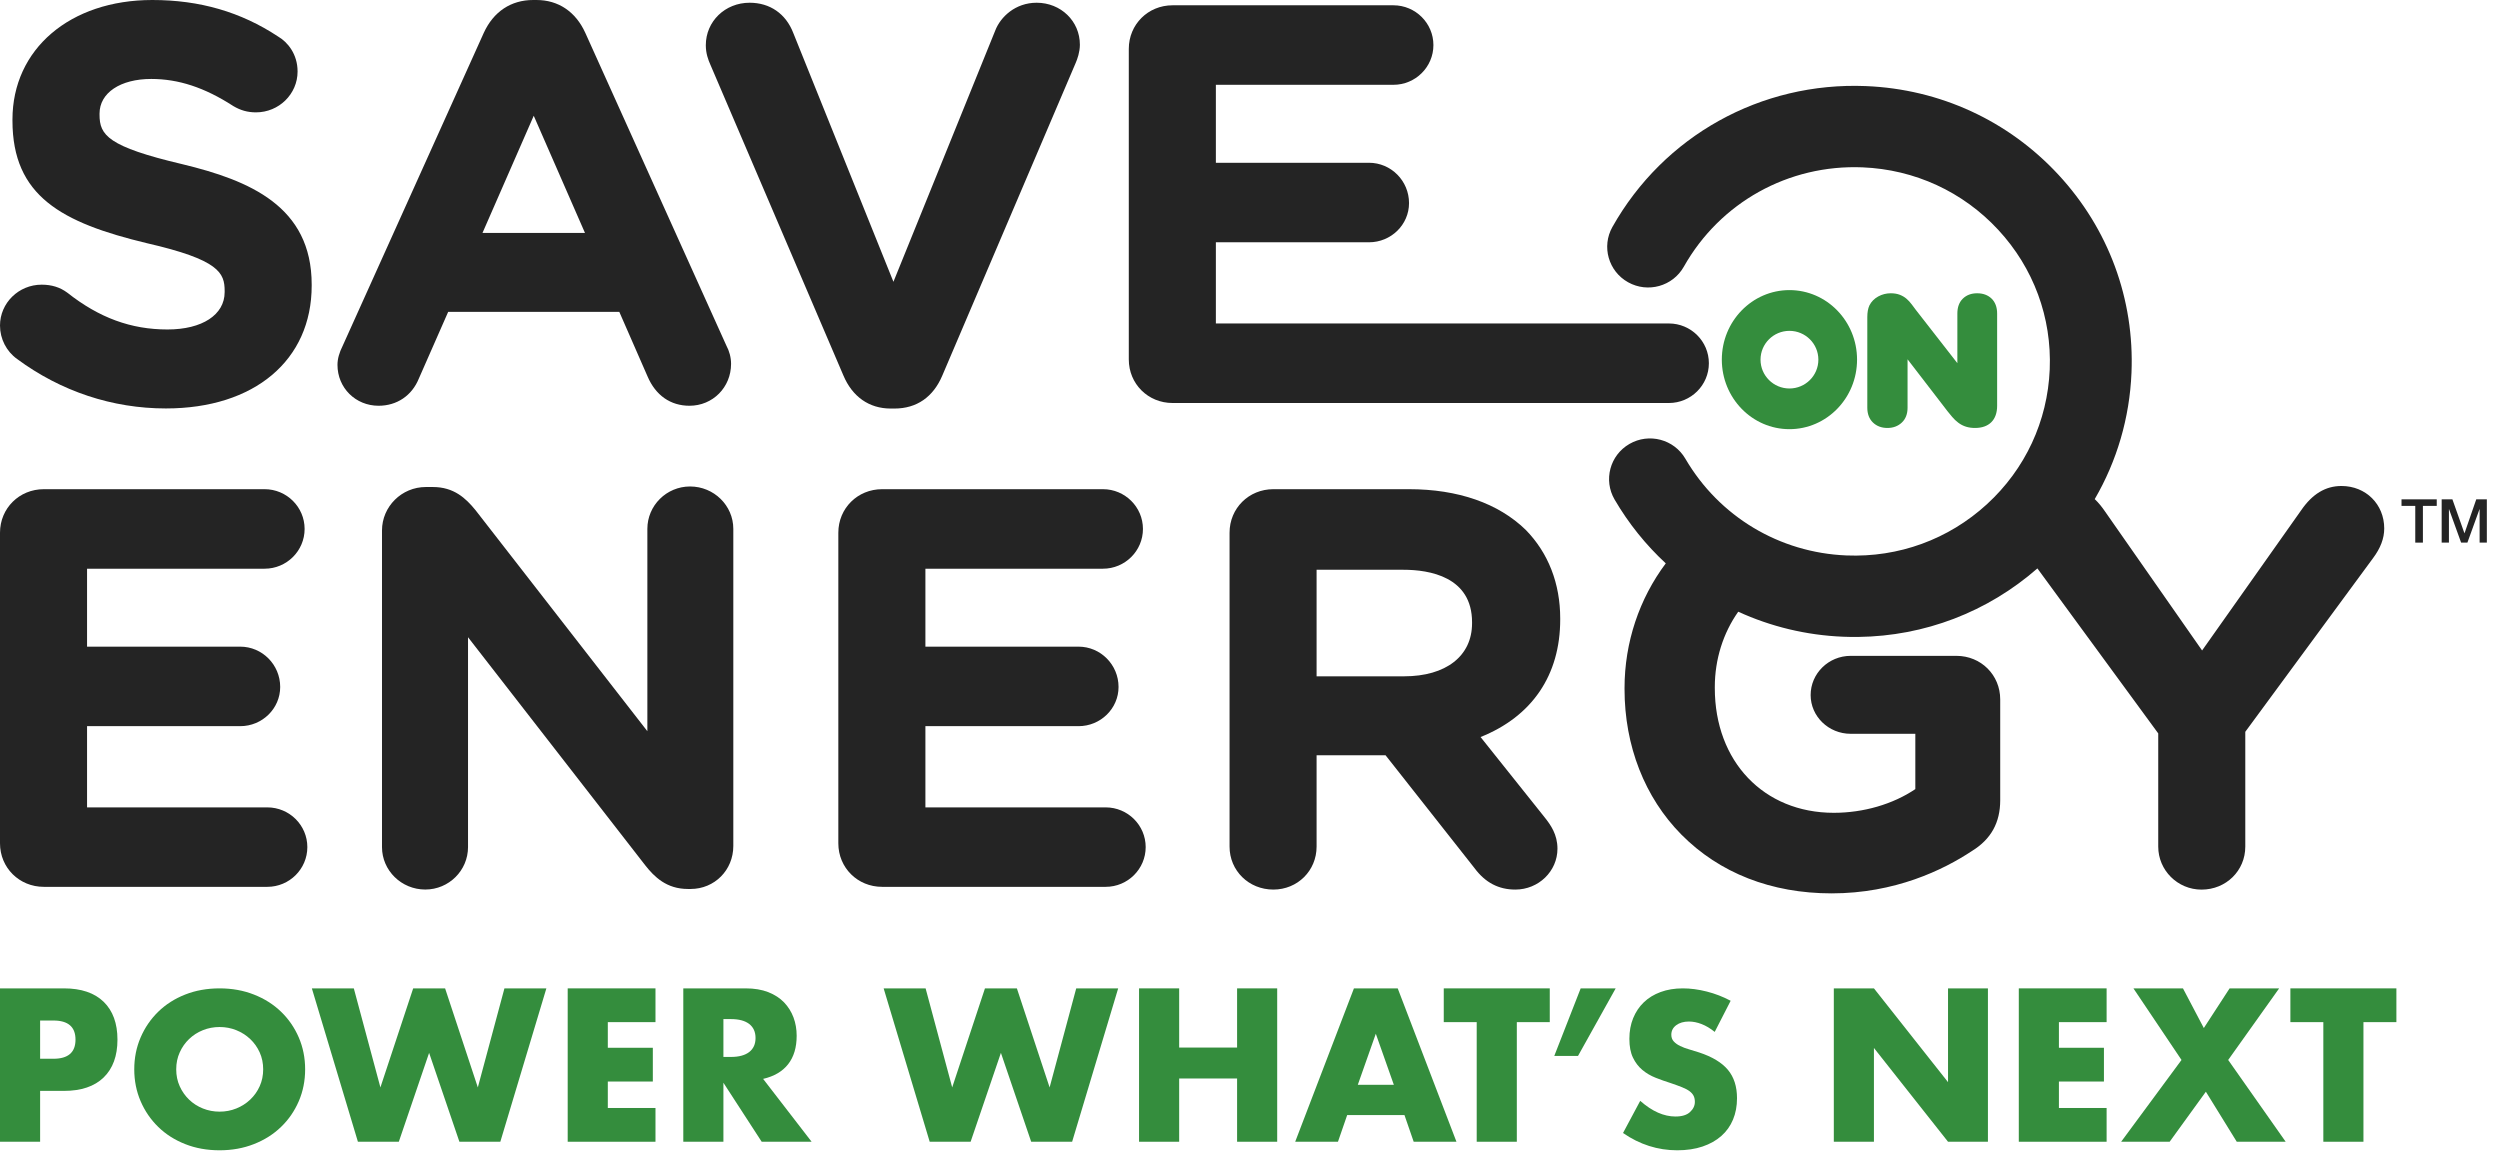 <svg width="129" height="60" viewBox="0 0 129 60" fill="none" xmlns="http://www.w3.org/2000/svg">
<path fill-rule="evenodd" clip-rule="evenodd" d="M2.07 54.632H2.756C3.516 54.632 3.896 54.303 3.896 53.645C3.896 52.987 3.516 52.659 2.756 52.659H2.07V54.632ZM2.07 58.914H0V51H3.294C4.188 51 4.873 51.231 5.349 51.693C5.823 52.155 6.061 52.805 6.061 53.645C6.061 54.485 5.823 55.136 5.349 55.597C4.873 56.059 4.188 56.29 3.294 56.29H2.07V58.914Z" fill="#348D3D"/>
<path fill-rule="evenodd" clip-rule="evenodd" d="M9.093 55.178C9.093 55.492 9.152 55.783 9.272 56.048C9.392 56.315 9.553 56.545 9.757 56.741C9.962 56.938 10.199 57.09 10.47 57.198C10.742 57.307 11.028 57.361 11.331 57.361C11.634 57.361 11.921 57.307 12.192 57.198C12.462 57.09 12.702 56.938 12.91 56.741C13.117 56.545 13.281 56.315 13.401 56.048C13.52 55.783 13.58 55.492 13.58 55.178C13.58 54.862 13.52 54.572 13.401 54.307C13.281 54.04 13.117 53.809 12.91 53.614C12.702 53.418 12.462 53.265 12.192 53.157C11.921 53.048 11.634 52.994 11.331 52.994C11.028 52.994 10.742 53.048 10.47 53.157C10.199 53.265 9.962 53.418 9.757 53.614C9.553 53.809 9.392 54.04 9.272 54.307C9.152 54.572 9.093 54.862 9.093 55.178ZM6.928 55.178C6.928 54.589 7.037 54.042 7.255 53.535C7.473 53.028 7.776 52.585 8.163 52.207C8.55 51.829 9.013 51.533 9.552 51.32C10.09 51.107 10.684 51 11.331 51C11.972 51 12.563 51.107 13.105 51.32C13.647 51.533 14.114 51.829 14.504 52.207C14.895 52.585 15.199 53.028 15.418 53.535C15.636 54.042 15.745 54.589 15.745 55.178C15.745 55.765 15.636 56.313 15.418 56.82C15.199 57.327 14.895 57.77 14.504 58.147C14.114 58.526 13.647 58.821 13.105 59.034C12.563 59.248 11.972 59.355 11.331 59.355C10.684 59.355 10.09 59.248 9.552 59.034C9.013 58.821 8.55 58.526 8.163 58.147C7.776 57.77 7.473 57.327 7.255 56.82C7.037 56.313 6.928 55.765 6.928 55.178Z" fill="#348D3D"/>
<path fill-rule="evenodd" clip-rule="evenodd" d="M18.257 51L19.629 56.111L21.32 51H22.967L24.656 56.111L26.029 51H28.193L25.817 58.914H23.705L22.142 54.328L20.579 58.914H18.468L16.092 51H18.257Z" fill="#348D3D"/>
<path fill-rule="evenodd" clip-rule="evenodd" d="M33.823 52.742H31.363V54.065H33.686V55.807H31.363V57.172H33.823V58.914H29.293V51H33.823V52.742Z" fill="#348D3D"/>
<path fill-rule="evenodd" clip-rule="evenodd" d="M37.328 54.538H37.719C38.127 54.538 38.441 54.453 38.659 54.285C38.876 54.117 38.986 53.876 38.986 53.561C38.986 53.246 38.876 53.005 38.659 52.837C38.441 52.669 38.127 52.585 37.719 52.585H37.328V54.538ZM41.879 58.914H39.303L37.328 55.87V58.914H35.258V51H38.479C38.923 51 39.31 51.065 39.641 51.194C39.971 51.324 40.244 51.501 40.459 51.724C40.673 51.949 40.835 52.207 40.945 52.501C41.054 52.795 41.108 53.11 41.108 53.446C41.108 54.048 40.962 54.535 40.67 54.91C40.378 55.285 39.947 55.538 39.377 55.671L41.879 58.914Z" fill="#348D3D"/>
<path fill-rule="evenodd" clip-rule="evenodd" d="M47.761 51L49.133 56.111L50.824 51H52.471L54.16 56.111L55.533 51H57.698L55.322 58.914H53.209L51.647 54.328L50.084 58.914H47.972L45.596 51H47.761Z" fill="#348D3D"/>
<path fill-rule="evenodd" clip-rule="evenodd" d="M60.845 54.054H63.834V51H65.903V58.914H63.834V55.65H60.845V58.914H58.775V51H60.845V54.054Z" fill="#348D3D"/>
<path fill-rule="evenodd" clip-rule="evenodd" d="M71.922 55.975L70.992 53.341L70.063 55.975H71.922ZM72.471 57.539H69.514L69.039 58.914H66.832L69.863 51H72.122L75.153 58.914H72.946L72.471 57.539Z" fill="#348D3D"/>
<path fill-rule="evenodd" clip-rule="evenodd" d="M78.268 52.742V58.914H76.198V52.742H74.498V51H79.968V52.742H78.268Z" fill="#348D3D"/>
<path fill-rule="evenodd" clip-rule="evenodd" d="M81.563 51H83.369L81.426 54.485H80.201L81.563 51Z" fill="#348D3D"/>
<path fill-rule="evenodd" clip-rule="evenodd" d="M88.479 53.246C88.254 53.064 88.028 52.93 87.803 52.842C87.578 52.755 87.36 52.711 87.148 52.711C86.881 52.711 86.663 52.774 86.493 52.9C86.325 53.025 86.24 53.19 86.24 53.393C86.24 53.533 86.283 53.648 86.367 53.739C86.452 53.83 86.562 53.91 86.699 53.975C86.837 54.042 86.991 54.1 87.164 54.149C87.337 54.198 87.508 54.251 87.677 54.307C88.352 54.53 88.847 54.829 89.16 55.203C89.473 55.578 89.63 56.066 89.63 56.668C89.63 57.074 89.561 57.441 89.424 57.77C89.287 58.099 89.087 58.381 88.822 58.615C88.558 58.849 88.234 59.031 87.851 59.161C87.467 59.29 87.033 59.355 86.546 59.355C85.54 59.355 84.607 59.057 83.748 58.463L84.635 56.804C84.945 57.077 85.251 57.28 85.554 57.413C85.857 57.546 86.156 57.612 86.452 57.612C86.79 57.612 87.041 57.535 87.206 57.381C87.372 57.228 87.455 57.053 87.455 56.857C87.455 56.738 87.434 56.635 87.391 56.547C87.349 56.46 87.279 56.38 87.181 56.306C87.081 56.232 86.953 56.164 86.794 56.101C86.636 56.038 86.445 55.968 86.219 55.891C85.952 55.807 85.69 55.715 85.433 55.613C85.175 55.511 84.947 55.377 84.746 55.209C84.545 55.041 84.383 54.829 84.261 54.574C84.137 54.319 84.076 53.995 84.076 53.603C84.076 53.211 84.141 52.856 84.271 52.538C84.401 52.219 84.584 51.946 84.821 51.719C85.056 51.492 85.344 51.315 85.686 51.189C86.027 51.063 86.409 51 86.832 51C87.226 51 87.638 51.054 88.067 51.163C88.496 51.271 88.908 51.431 89.302 51.64L88.479 53.246Z" fill="#348D3D"/>
<path fill-rule="evenodd" clip-rule="evenodd" d="M94.625 58.914V51H96.695L100.518 55.839V51H102.577V58.914H100.518L96.695 54.076V58.914H94.625Z" fill="#348D3D"/>
<path fill-rule="evenodd" clip-rule="evenodd" d="M108.701 52.742H106.24V54.065H108.563V55.807H106.24V57.172H108.701V58.914H104.17V51H108.701V52.742Z" fill="#348D3D"/>
<path fill-rule="evenodd" clip-rule="evenodd" d="M112.566 54.694L110.085 51H112.641L113.717 53.047L115.048 51H117.604L114.974 54.694L117.941 58.914H115.417L113.823 56.332L111.954 58.914H109.451L112.566 54.694Z" fill="#348D3D"/>
<path fill-rule="evenodd" clip-rule="evenodd" d="M121.954 52.742V58.914H119.884V52.742H118.184V51H123.654V52.742H121.954Z" fill="#348D3D"/>
<path fill-rule="evenodd" clip-rule="evenodd" d="M123.918 25.766H125.736V26.104H125.022V27.999H124.628V26.104H123.918V25.766Z" fill="#242424"/>
<path fill-rule="evenodd" clip-rule="evenodd" d="M125.99 25.766H126.544L127.164 27.514H127.17L127.775 25.766H128.321V27.999H127.948V26.276H127.941L127.318 27.999H126.994L126.371 26.276H126.365V27.999H125.99V25.766Z" fill="#242424"/>
<path fill-rule="evenodd" clip-rule="evenodd" d="M9.408 8.472C5.558 7.564 5.136 6.97 5.136 5.918V5.862C5.136 4.793 6.208 4.074 7.804 4.074C9.214 4.074 10.556 4.516 12.025 5.464L12.041 5.474C12.412 5.695 12.783 5.798 13.207 5.798C14.392 5.798 15.355 4.853 15.355 3.691C15.355 2.789 14.839 2.169 14.35 1.885C12.43 0.616 10.306 0 7.859 0C3.611 0 0.643 2.536 0.643 6.168V6.224C0.643 10.12 3.183 11.492 7.573 12.547C11.312 13.405 11.592 14.082 11.592 15.017V15.073C11.592 16.244 10.434 17.001 8.643 17.001C6.758 17.001 5.119 16.401 3.47 15.1C3.096 14.823 2.664 14.689 2.148 14.689C0.964 14.689 0 15.635 0 16.798C0 17.485 0.332 18.132 0.882 18.524C3.142 20.194 5.798 21.076 8.559 21.076C13.13 21.076 16.083 18.588 16.083 14.738V14.684C16.083 10.643 12.876 9.31 9.408 8.472Z" fill="#242424"/>
<path fill-rule="evenodd" clip-rule="evenodd" d="M75.958 32.163C75.958 33.85 74.614 34.898 72.451 34.898H67.936V29.4H72.422C73.743 29.4 75.958 29.752 75.958 32.106V32.163ZM72.703 25.242H65.704C64.437 25.242 63.445 26.229 63.445 27.488V43.684C63.445 44.927 64.437 45.902 65.704 45.902C66.956 45.902 67.936 44.927 67.936 43.684V38.972H71.495L76.087 44.798C76.639 45.541 77.327 45.902 78.191 45.902C79.39 45.902 80.365 44.957 80.365 43.794C80.365 43.061 80.018 42.567 79.693 42.162L76.397 38.031C79.055 36.968 80.507 34.838 80.507 31.967V31.913C80.507 30.11 79.894 28.531 78.724 27.338C77.315 25.967 75.233 25.242 72.703 25.242Z" fill="#242424"/>
<path fill-rule="evenodd" clip-rule="evenodd" d="M13.794 41.661H4.492V37.47H12.395C13.533 37.47 14.458 36.562 14.458 35.448C14.458 34.3 13.533 33.367 12.395 33.367H4.492V29.345H13.654C14.792 29.345 15.718 28.425 15.718 27.294C15.718 26.163 14.792 25.242 13.654 25.242H2.261C0.993 25.242 0 26.229 0 27.488V43.515C0 44.775 0.993 45.761 2.261 45.761H13.794C14.933 45.761 15.859 44.841 15.859 43.71C15.859 42.58 14.933 41.661 13.794 41.661Z" fill="#242424"/>
<path fill-rule="evenodd" clip-rule="evenodd" d="M43.517 19.369C43.981 20.473 44.848 21.081 45.959 21.081H46.154C47.3 21.081 48.155 20.489 48.626 19.372L55.511 3.234C55.59 3.05 55.722 2.686 55.722 2.306C55.722 1.092 54.742 0.141 53.49 0.141C52.395 0.141 51.625 0.87 51.352 1.582L46.101 14.541L40.933 1.701C40.55 0.709 39.729 0.141 38.681 0.141C37.413 0.141 36.42 1.104 36.42 2.333C36.42 2.755 36.542 3.086 36.658 3.344L43.517 19.369Z" fill="#242424"/>
<path fill-rule="evenodd" clip-rule="evenodd" d="M27.541 5.973L30.185 12.02H24.896L27.541 5.973ZM21.613 19.532L23.125 16.094H31.957L33.413 19.422C33.829 20.399 34.597 20.937 35.577 20.937C36.78 20.937 37.723 19.987 37.723 18.774C37.723 18.45 37.637 18.12 37.474 17.818L30.202 1.696C29.705 0.602 28.81 0 27.681 0H27.512C26.367 0 25.462 0.602 24.962 1.698L17.69 17.827C17.502 18.201 17.414 18.52 17.414 18.829C17.414 20.011 18.345 20.937 19.534 20.937C20.481 20.937 21.257 20.412 21.613 19.532Z" fill="#242424"/>
<path fill-rule="evenodd" clip-rule="evenodd" d="M35.607 25.102C34.392 25.102 33.404 26.084 33.404 27.29V37.73L24.537 26.325C24.032 25.705 23.418 25.13 22.337 25.13H21.973C20.726 25.13 19.711 26.137 19.711 27.374V43.71C19.711 44.918 20.713 45.9 21.945 45.9C23.161 45.9 24.15 44.918 24.15 43.71V32.881L33.289 44.643C33.764 45.25 34.397 45.871 35.495 45.871H35.636C36.871 45.871 37.839 44.897 37.839 43.653V27.29C37.839 26.084 36.837 25.102 35.607 25.102Z" fill="#242424"/>
<path fill-rule="evenodd" clip-rule="evenodd" d="M88.178 18.743C88.178 17.612 87.253 16.691 86.115 16.691H62.739V12.502H70.64C71.779 12.502 72.706 11.595 72.706 10.479C72.706 9.332 71.779 8.399 70.64 8.399H62.739V4.376H71.899C73.038 4.376 73.964 3.457 73.964 2.326C73.964 1.194 73.038 0.273 71.899 0.273H60.504C59.238 0.273 58.246 1.261 58.246 2.521V18.548C58.246 19.808 59.238 20.795 60.504 20.795H86.115C87.253 20.795 88.178 19.875 88.178 18.743Z" fill="#242424"/>
<path fill-rule="evenodd" clip-rule="evenodd" d="M57.054 41.661H47.751V37.47H55.652C56.79 37.47 57.717 36.562 57.717 35.448C57.717 34.3 56.79 33.367 55.652 33.367H47.751V29.345H56.913C58.051 29.345 58.976 28.425 58.976 27.294C58.976 26.163 58.051 25.242 56.913 25.242H45.517C44.25 25.242 43.258 26.229 43.258 27.488V43.515C43.258 44.775 44.25 45.761 45.517 45.761H57.054C58.191 45.761 59.117 44.841 59.117 43.71C59.117 42.58 58.191 41.661 57.054 41.661Z" fill="#242424"/>
<path fill-rule="evenodd" clip-rule="evenodd" d="M120.819 25.077C119.998 25.077 119.317 25.489 118.741 26.329L113.628 33.564L108.599 26.363C108.466 26.169 108.298 25.953 108.088 25.754C109.232 23.788 109.889 21.565 109.985 19.232C110.142 15.437 108.803 11.809 106.214 9.015C103.625 6.222 100.098 4.598 96.28 4.442C90.864 4.221 85.852 7.005 83.201 11.71C82.631 12.721 82.995 14 84.012 14.566C85.029 15.133 86.315 14.773 86.885 13.762C88.755 10.444 92.289 8.48 96.106 8.635C98.797 8.745 101.284 9.89 103.109 11.859C104.933 13.827 105.877 16.384 105.766 19.06C105.655 21.734 104.504 24.206 102.523 26.02C100.543 27.833 97.971 28.771 95.279 28.661C91.815 28.52 88.708 26.654 86.965 23.67C86.381 22.667 85.089 22.325 84.08 22.907C83.071 23.488 82.728 24.773 83.313 25.776C84.038 27.018 84.931 28.122 85.954 29.07C84.587 30.893 83.826 33.15 83.826 35.504V35.56C83.826 38.486 84.867 41.15 86.758 43.063C88.722 45.049 91.403 46.098 94.512 46.098C97.769 46.098 100.26 44.901 101.761 43.906C102.737 43.302 103.211 42.448 103.211 41.293V36.089C103.211 34.829 102.219 33.842 100.952 33.842H95.493C94.356 33.842 93.429 34.749 93.429 35.865C93.429 36.967 94.356 37.864 95.493 37.864H98.831V40.718C97.675 41.498 96.157 41.941 94.625 41.941C91.01 41.941 88.484 39.294 88.484 35.504V35.45C88.484 34.023 88.916 32.664 89.693 31.564C91.365 32.329 93.197 32.778 95.106 32.855C95.369 32.866 95.632 32.87 95.893 32.866C99.311 32.823 102.552 31.582 105.13 29.33L111.365 37.844V43.686C111.365 44.909 112.367 45.904 113.598 45.904C114.865 45.904 115.857 44.93 115.857 43.686V37.761L122.445 28.805C122.836 28.284 123.026 27.782 123.026 27.268C123.026 26.019 122.077 25.077 120.819 25.077Z" fill="#242424"/>
<path fill-rule="evenodd" clip-rule="evenodd" d="M92.335 20.046C91.512 20.046 90.843 19.38 90.843 18.559C90.843 17.738 91.512 17.072 92.335 17.072C93.16 17.072 93.828 17.738 93.828 18.559C93.828 19.38 93.16 20.046 92.335 20.046ZM92.335 14.969C90.409 14.969 88.846 16.576 88.846 18.556C88.846 20.538 90.409 22.145 92.335 22.145C94.262 22.145 95.824 20.538 95.824 18.556C95.824 16.576 94.262 14.969 92.335 14.969Z" fill="#348D3D"/>
<path fill-rule="evenodd" clip-rule="evenodd" d="M102.769 15.411C102.579 15.226 102.327 15.133 102.019 15.133C101.716 15.133 101.468 15.227 101.279 15.413C101.093 15.596 101 15.854 101 16.178V18.74L98.871 16.008L98.834 15.96C98.77 15.873 98.708 15.79 98.647 15.709C98.558 15.591 98.471 15.497 98.382 15.421C98.281 15.332 98.163 15.263 98.031 15.211C97.896 15.159 97.738 15.133 97.562 15.133C97.333 15.133 97.117 15.188 96.919 15.296C96.712 15.41 96.559 15.565 96.462 15.76C96.389 15.918 96.353 16.116 96.353 16.364V21.037C96.353 21.357 96.45 21.614 96.642 21.8C96.836 21.988 97.088 22.083 97.391 22.083C97.686 22.083 97.936 21.99 98.131 21.807C98.33 21.622 98.43 21.363 98.43 21.037V18.54L100.496 21.225C100.575 21.324 100.655 21.421 100.734 21.514C100.829 21.626 100.932 21.725 101.044 21.809C101.168 21.904 101.305 21.974 101.451 22.019C101.59 22.062 101.745 22.083 101.912 22.083C102.636 22.083 103.052 21.667 103.052 20.941V16.178C103.052 15.853 102.956 15.595 102.769 15.411Z" fill="#348D3D"/>
</svg>
